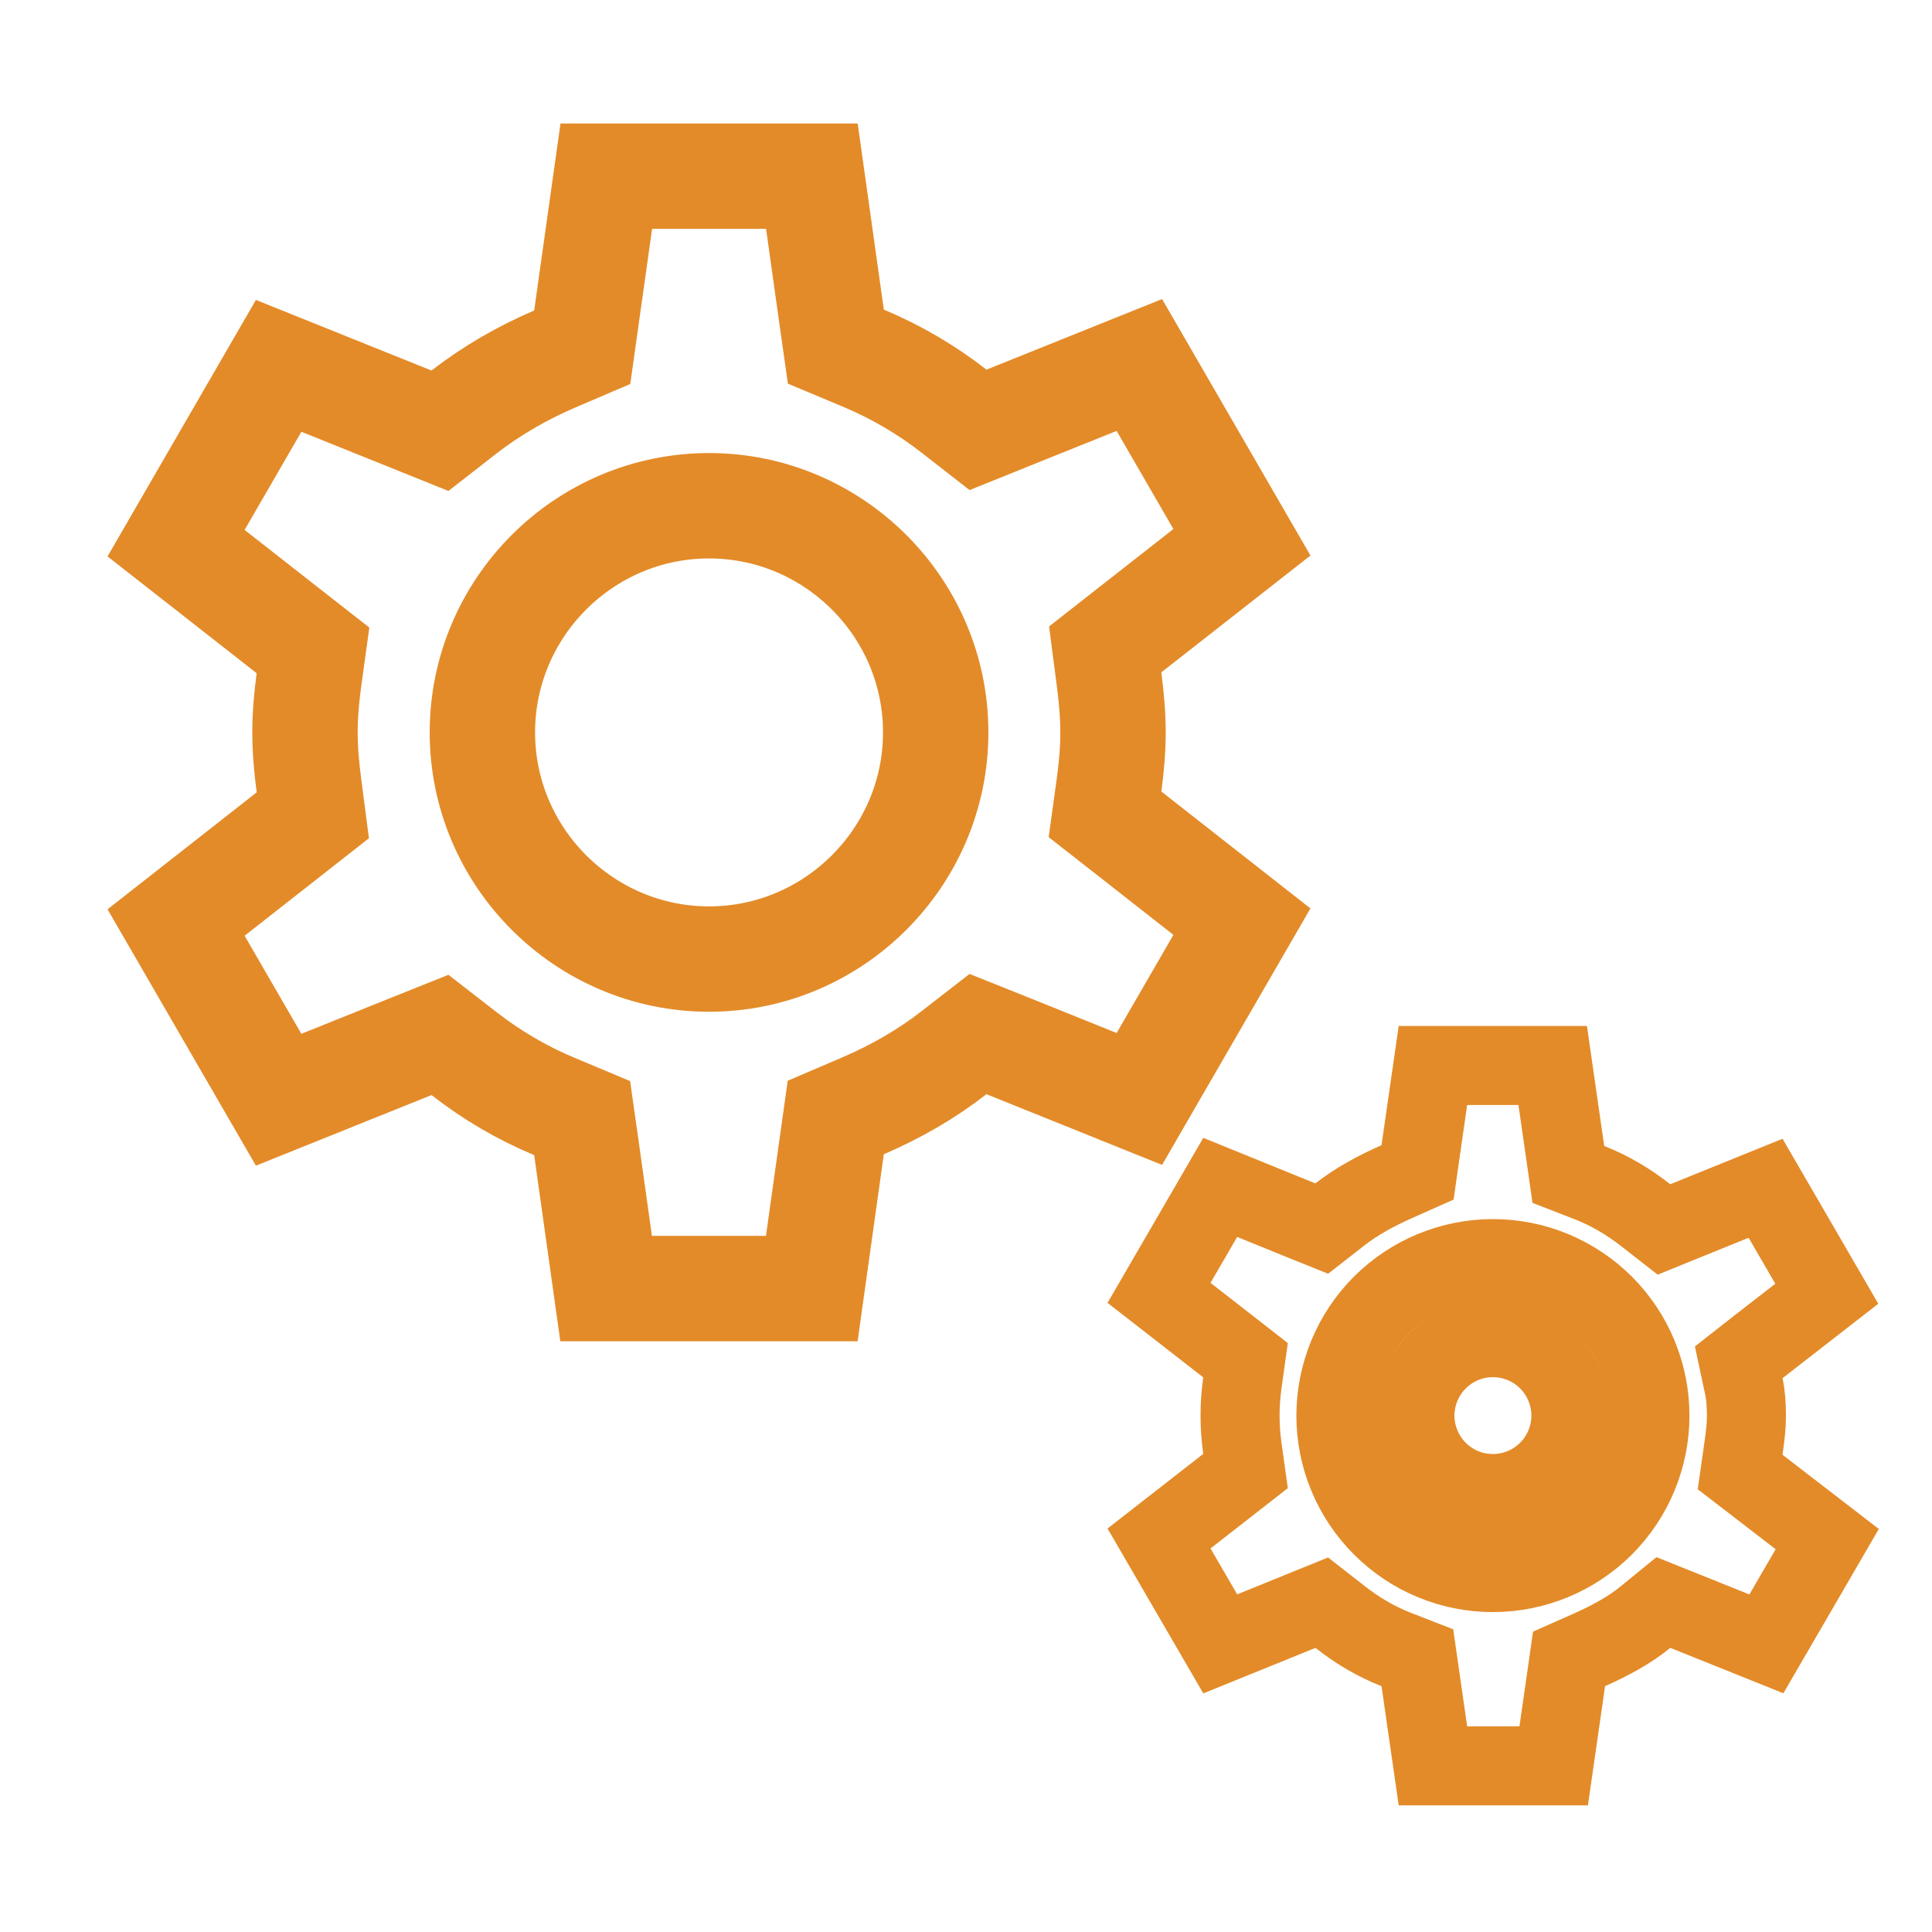 <svg width="22" height="22" viewBox="0 0 22 22" fill="none" xmlns="http://www.w3.org/2000/svg">
<path d="M14.142 10.495L12.974 12.514L11.457 11.903L11.137 11.775L10.865 11.986C10.552 12.23 10.201 12.432 9.828 12.592L9.517 12.725L9.47 13.06L9.244 14.673H6.902L6.677 13.07L6.629 12.732L6.314 12.6C5.938 12.443 5.598 12.242 5.282 11.996L5.01 11.785L4.69 11.913L3.173 12.523L2.005 10.505L3.293 9.495L3.562 9.284L3.518 8.945C3.49 8.734 3.473 8.533 3.473 8.34C3.473 8.146 3.49 7.946 3.517 7.747L3.564 7.406L3.293 7.194L2.005 6.185L3.173 4.166L4.69 4.776L5.01 4.905L5.282 4.693C5.595 4.45 5.946 4.247 6.319 4.087L6.63 3.954L6.677 3.619L6.904 2.006H9.245L9.47 3.609L9.518 3.947L9.833 4.079C10.209 4.237 10.549 4.437 10.865 4.683L11.137 4.895L11.457 4.766L12.974 4.156L14.142 6.175L12.854 7.184L12.585 7.395L12.629 7.734C12.657 7.945 12.674 8.146 12.674 8.34C12.674 8.534 12.657 8.733 12.63 8.932L12.583 9.273L12.854 9.485L14.142 10.495ZM5.493 8.34C5.493 9.761 6.653 10.921 8.074 10.921C9.494 10.921 10.655 9.761 10.655 8.34C10.655 6.919 9.494 5.759 8.074 5.759C6.653 5.759 5.493 6.919 5.493 8.34Z" stroke="#E38B29" stroke-width="1.2"/>
<path d="M17 17.007C16.764 17.007 16.539 16.914 16.372 16.747C16.206 16.581 16.112 16.355 16.112 16.119C16.113 15.884 16.206 15.658 16.373 15.492C16.539 15.325 16.765 15.232 17 15.232C17.236 15.232 17.462 15.326 17.628 15.492C17.794 15.659 17.888 15.884 17.888 16.12C17.888 16.355 17.794 16.581 17.628 16.747C17.461 16.914 17.235 17.007 17 17.007ZM15.736 17.383C16.071 17.719 16.525 17.907 16.999 17.907C17.474 17.907 17.928 17.719 18.264 17.384C18.599 17.049 18.788 16.594 18.788 16.12C18.788 15.646 18.6 15.191 18.265 14.856C17.93 14.521 17.475 14.332 17.001 14.332C16.527 14.332 16.072 14.52 15.736 14.855C15.401 15.19 15.213 15.645 15.212 16.119C15.212 16.593 15.4 17.048 15.736 17.383ZM19.852 16.502L19.815 16.762L20.023 16.922L20.807 17.526L20.114 18.719L19.188 18.347L18.941 18.248L18.735 18.416C18.561 18.559 18.344 18.678 18.095 18.789L17.867 18.89L17.832 19.136L17.692 20.108H16.317L16.177 19.136L16.14 18.877L15.896 18.782C15.665 18.691 15.454 18.566 15.256 18.41L15.051 18.25L14.81 18.348L13.895 18.719L13.198 17.519L13.978 16.911L14.183 16.751L14.147 16.493C14.112 16.246 14.112 15.995 14.147 15.747L14.183 15.489L13.978 15.329L13.198 14.722L13.895 13.521L14.81 13.893L15.051 13.99L15.256 13.83C15.445 13.682 15.666 13.561 15.915 13.451L16.142 13.35L16.177 13.104L16.317 12.133H17.681L17.822 13.114L17.859 13.373L18.103 13.468C18.334 13.559 18.545 13.685 18.743 13.84L18.948 14L19.189 13.902L20.105 13.531L20.802 14.732L20.021 15.339L19.799 15.513L19.858 15.789C19.879 15.885 19.887 15.999 19.887 16.13C19.887 16.243 19.872 16.363 19.852 16.502Z" stroke="#E38B29" stroke-width="0.9"/>
</svg>
